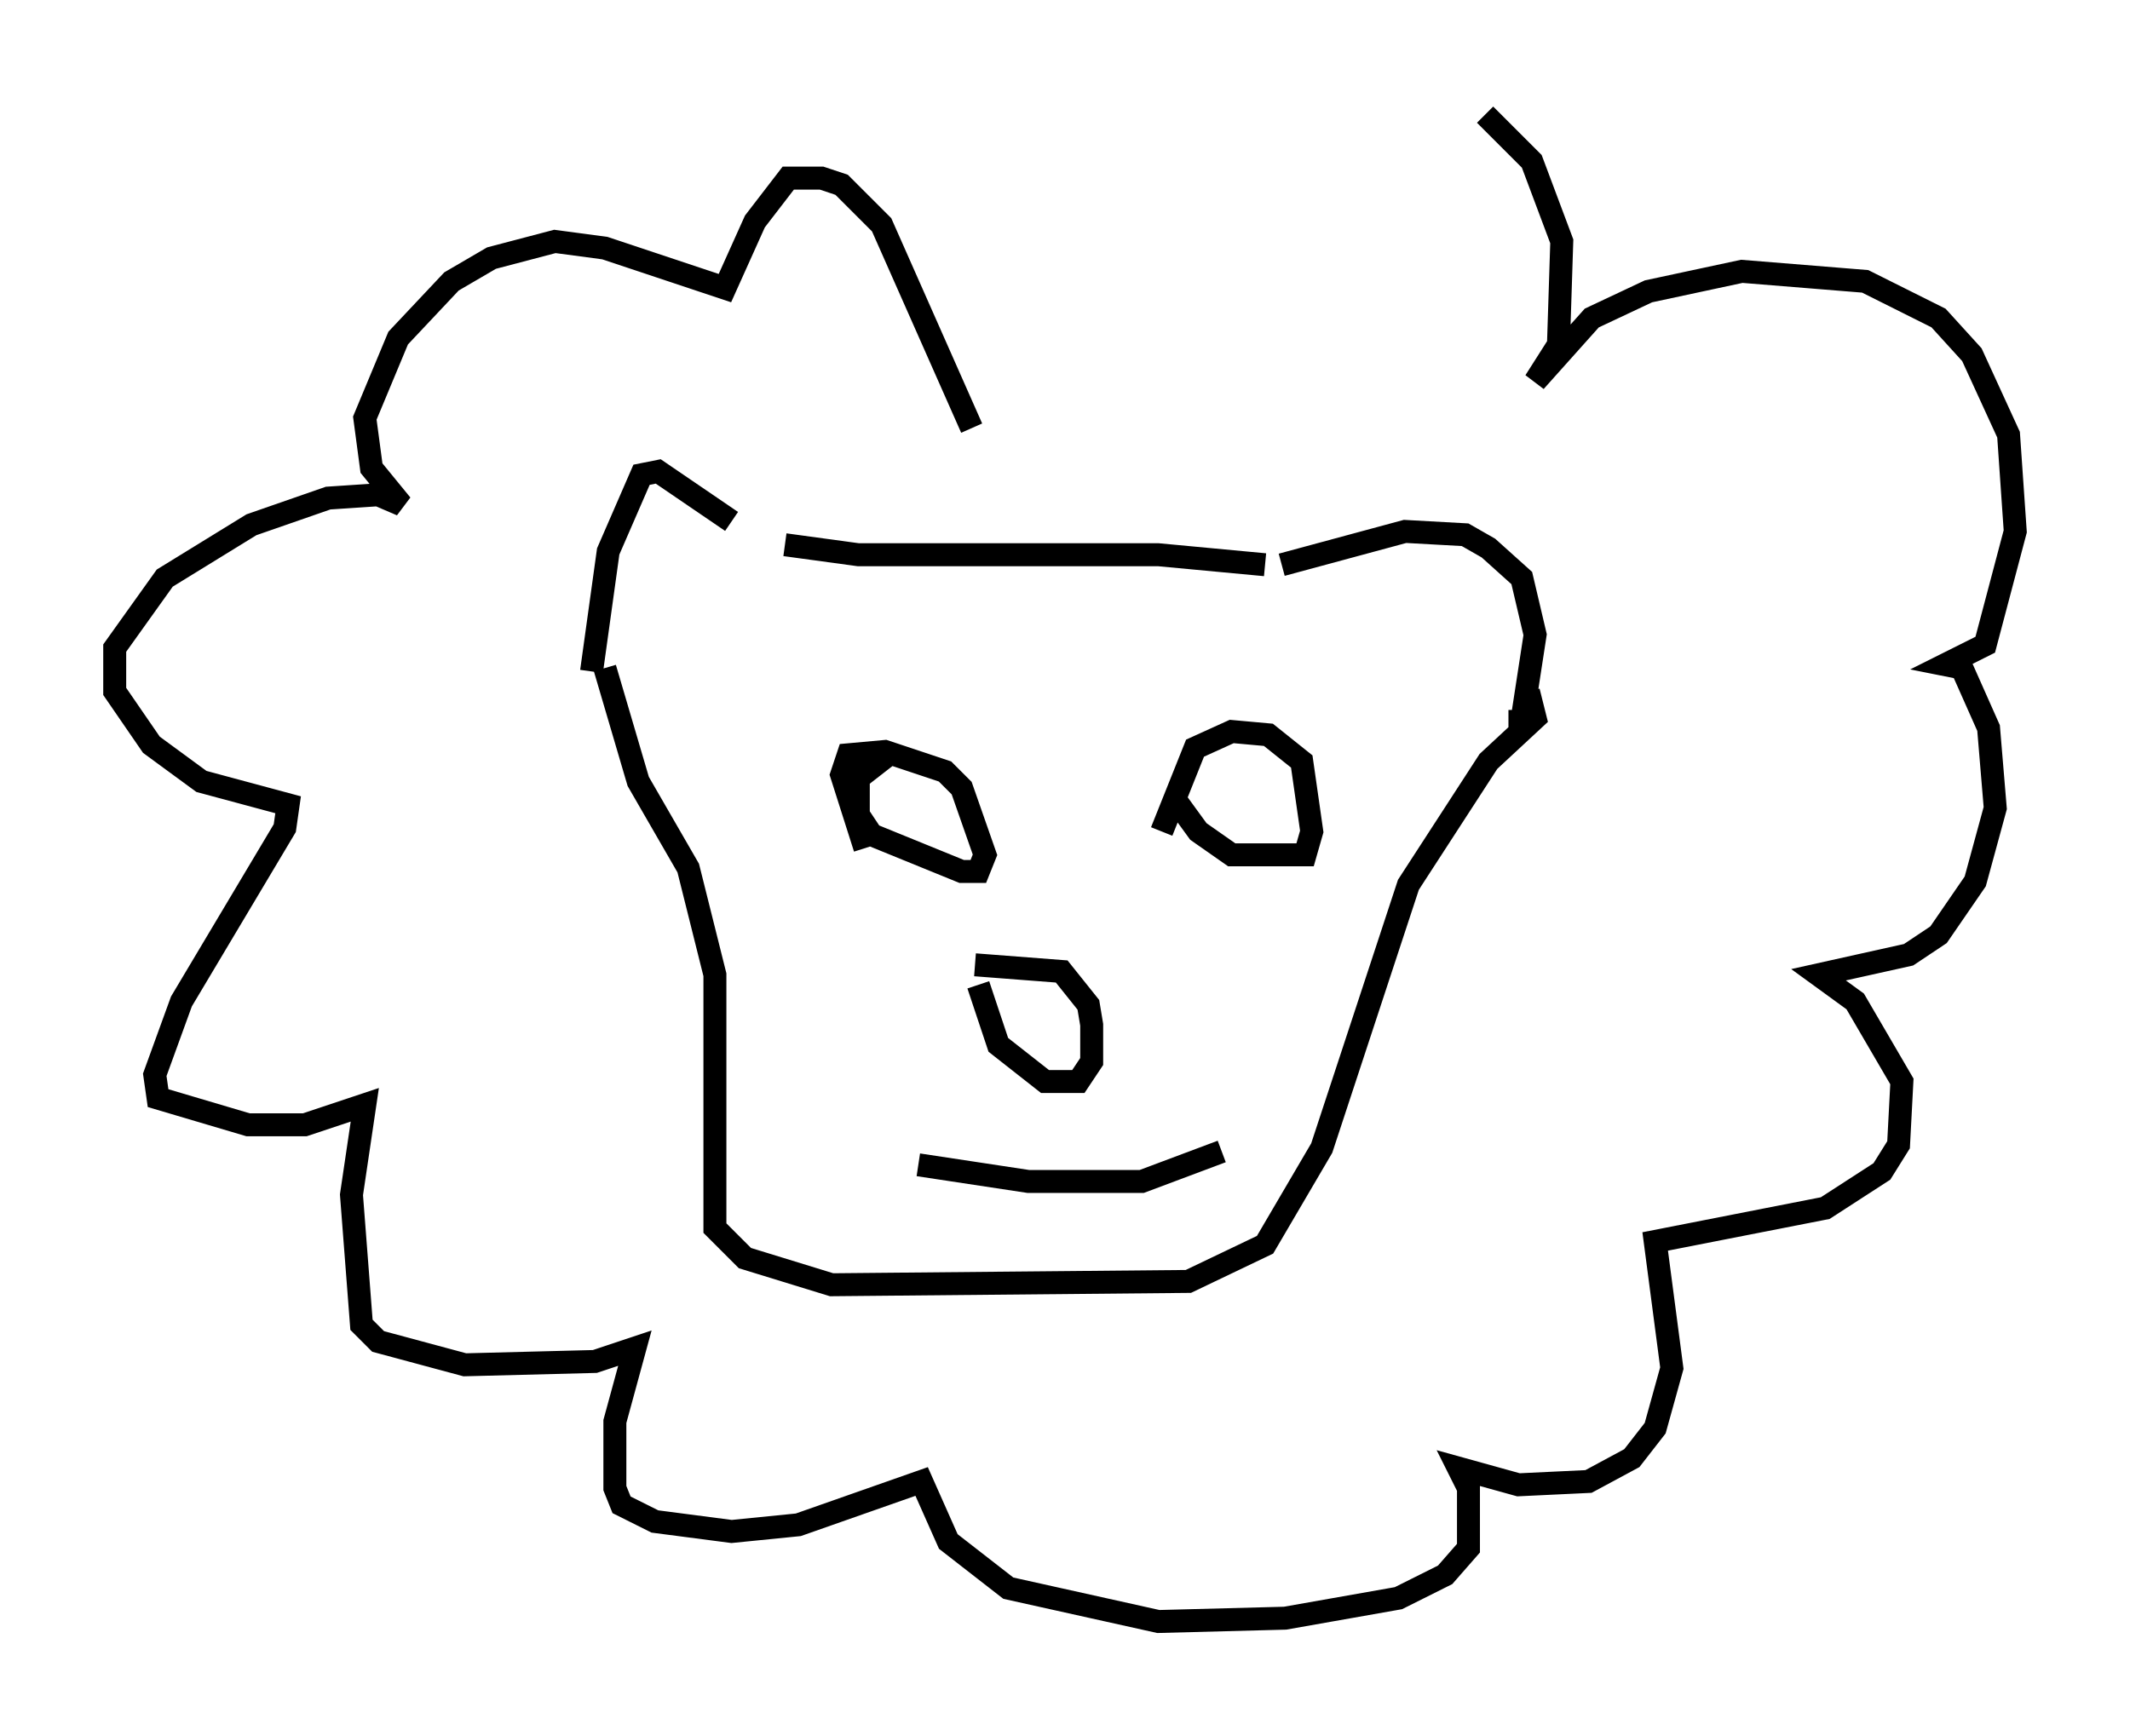 <?xml version="1.0" encoding="utf-8" ?>
<svg baseProfile="full" height="75.653" version="1.1" width="92.793" xmlns="http://www.w3.org/2000/svg" xmlns:ev="http://www.w3.org/2001/xml-events" xmlns:xlink="http://www.w3.org/1999/xlink"><defs /><rect fill="white" height="75.653" width="92.793" x="0" y="0" /><path d="M34.776, 23.302 m-2.905, -0.581 l-3.196, -2.179 -0.726, 0.145 l-1.453, 3.341 -0.726, 5.229 m30.067, -4.648 l5.374, -1.453 2.615, 0.145 l1.017, 0.581 1.453, 1.307 l0.581, 2.469 -0.581, 3.777 l-0.581, 0.0 m-10.603, -6.827 l-4.648, -0.436 -13.073, 0.0 l-3.196, -0.436 m-7.844, 5.374 l1.453, 4.939 2.179, 3.777 l1.162, 4.648 0.0, 11.039 l1.307, 1.307 3.777, 1.162 l15.542, -0.145 3.341, -1.598 l2.469, -4.212 3.777, -11.475 l3.486, -5.374 2.034, -1.888 l-0.291, -1.162 m-27.888, 2.76 l-1.307, 1.017 0.0, 1.598 l0.581, 0.872 3.922, 1.598 l0.726, 0.0 0.291, -0.726 l-1.017, -2.905 -0.726, -0.726 l-2.615, -0.872 -1.598, 0.145 l-0.291, 0.872 1.017, 3.196 m13.363, -2.324 l1.162, 1.598 1.453, 1.017 l3.196, 0.0 0.291, -1.017 l-0.436, -3.05 -1.453, -1.162 l-1.598, -0.145 -1.598, 0.726 l-1.453, 3.631 m-7.989, 6.682 l0.872, 2.615 2.034, 1.598 l1.453, 0.0 0.581, -0.872 l0.0, -1.598 -0.145, -0.872 l-1.162, -1.453 -3.777, -0.291 m-2.469, 8.715 l4.793, 0.726 4.939, 0.0 l3.486, -1.307 m-10.894, -31.519 l-3.922, -8.86 -1.743, -1.743 l-0.872, -0.291 -1.453, 0.0 l-1.453, 1.888 -1.307, 2.905 l-5.229, -1.743 -2.179, -0.291 l-2.76, 0.726 -1.743, 1.017 l-2.324, 2.469 -1.453, 3.486 l0.291, 2.179 1.307, 1.598 l-1.017, -0.436 -2.179, 0.145 l-3.341, 1.162 -3.777, 2.324 l-2.179, 3.05 0.0, 1.888 l1.598, 2.324 2.179, 1.598 l3.777, 1.017 -0.145, 1.017 l-4.503, 7.553 -1.162, 3.196 l0.145, 1.017 3.922, 1.162 l2.469, 0.0 2.615, -0.872 l-0.581, 3.922 0.436, 5.665 l0.726, 0.726 3.777, 1.017 l5.665, -0.145 1.743, -0.581 l-0.872, 3.196 0.0, 2.905 l0.291, 0.726 1.453, 0.726 l3.341, 0.436 2.905, -0.291 l5.374, -1.888 1.162, 2.615 l2.615, 2.034 6.536, 1.453 l5.52, -0.145 4.939, -0.872 l2.034, -1.017 1.017, -1.162 l0.0, -2.615 -0.436, -0.872 l2.615, 0.726 3.05, -0.145 l1.888, -1.017 1.017, -1.307 l0.726, -2.615 -0.726, -5.52 l7.408, -1.453 2.469, -1.598 l0.726, -1.162 0.145, -2.76 l-2.034, -3.486 -1.598, -1.162 l3.922, -0.872 1.307, -0.872 l1.598, -2.324 0.872, -3.196 l-0.291, -3.486 -1.162, -2.615 l-0.726, -0.145 1.743, -0.872 l1.307, -4.939 -0.291, -4.212 l-1.598, -3.486 -1.453, -1.598 l-3.196, -1.598 -5.374, -0.436 l-4.067, 0.872 -2.469, 1.162 l-2.469, 2.76 1.017, -1.598 l0.145, -4.503 -1.307, -3.486 l-2.034, -2.034 " fill="none" stroke="black" stroke-width="1" /></svg>